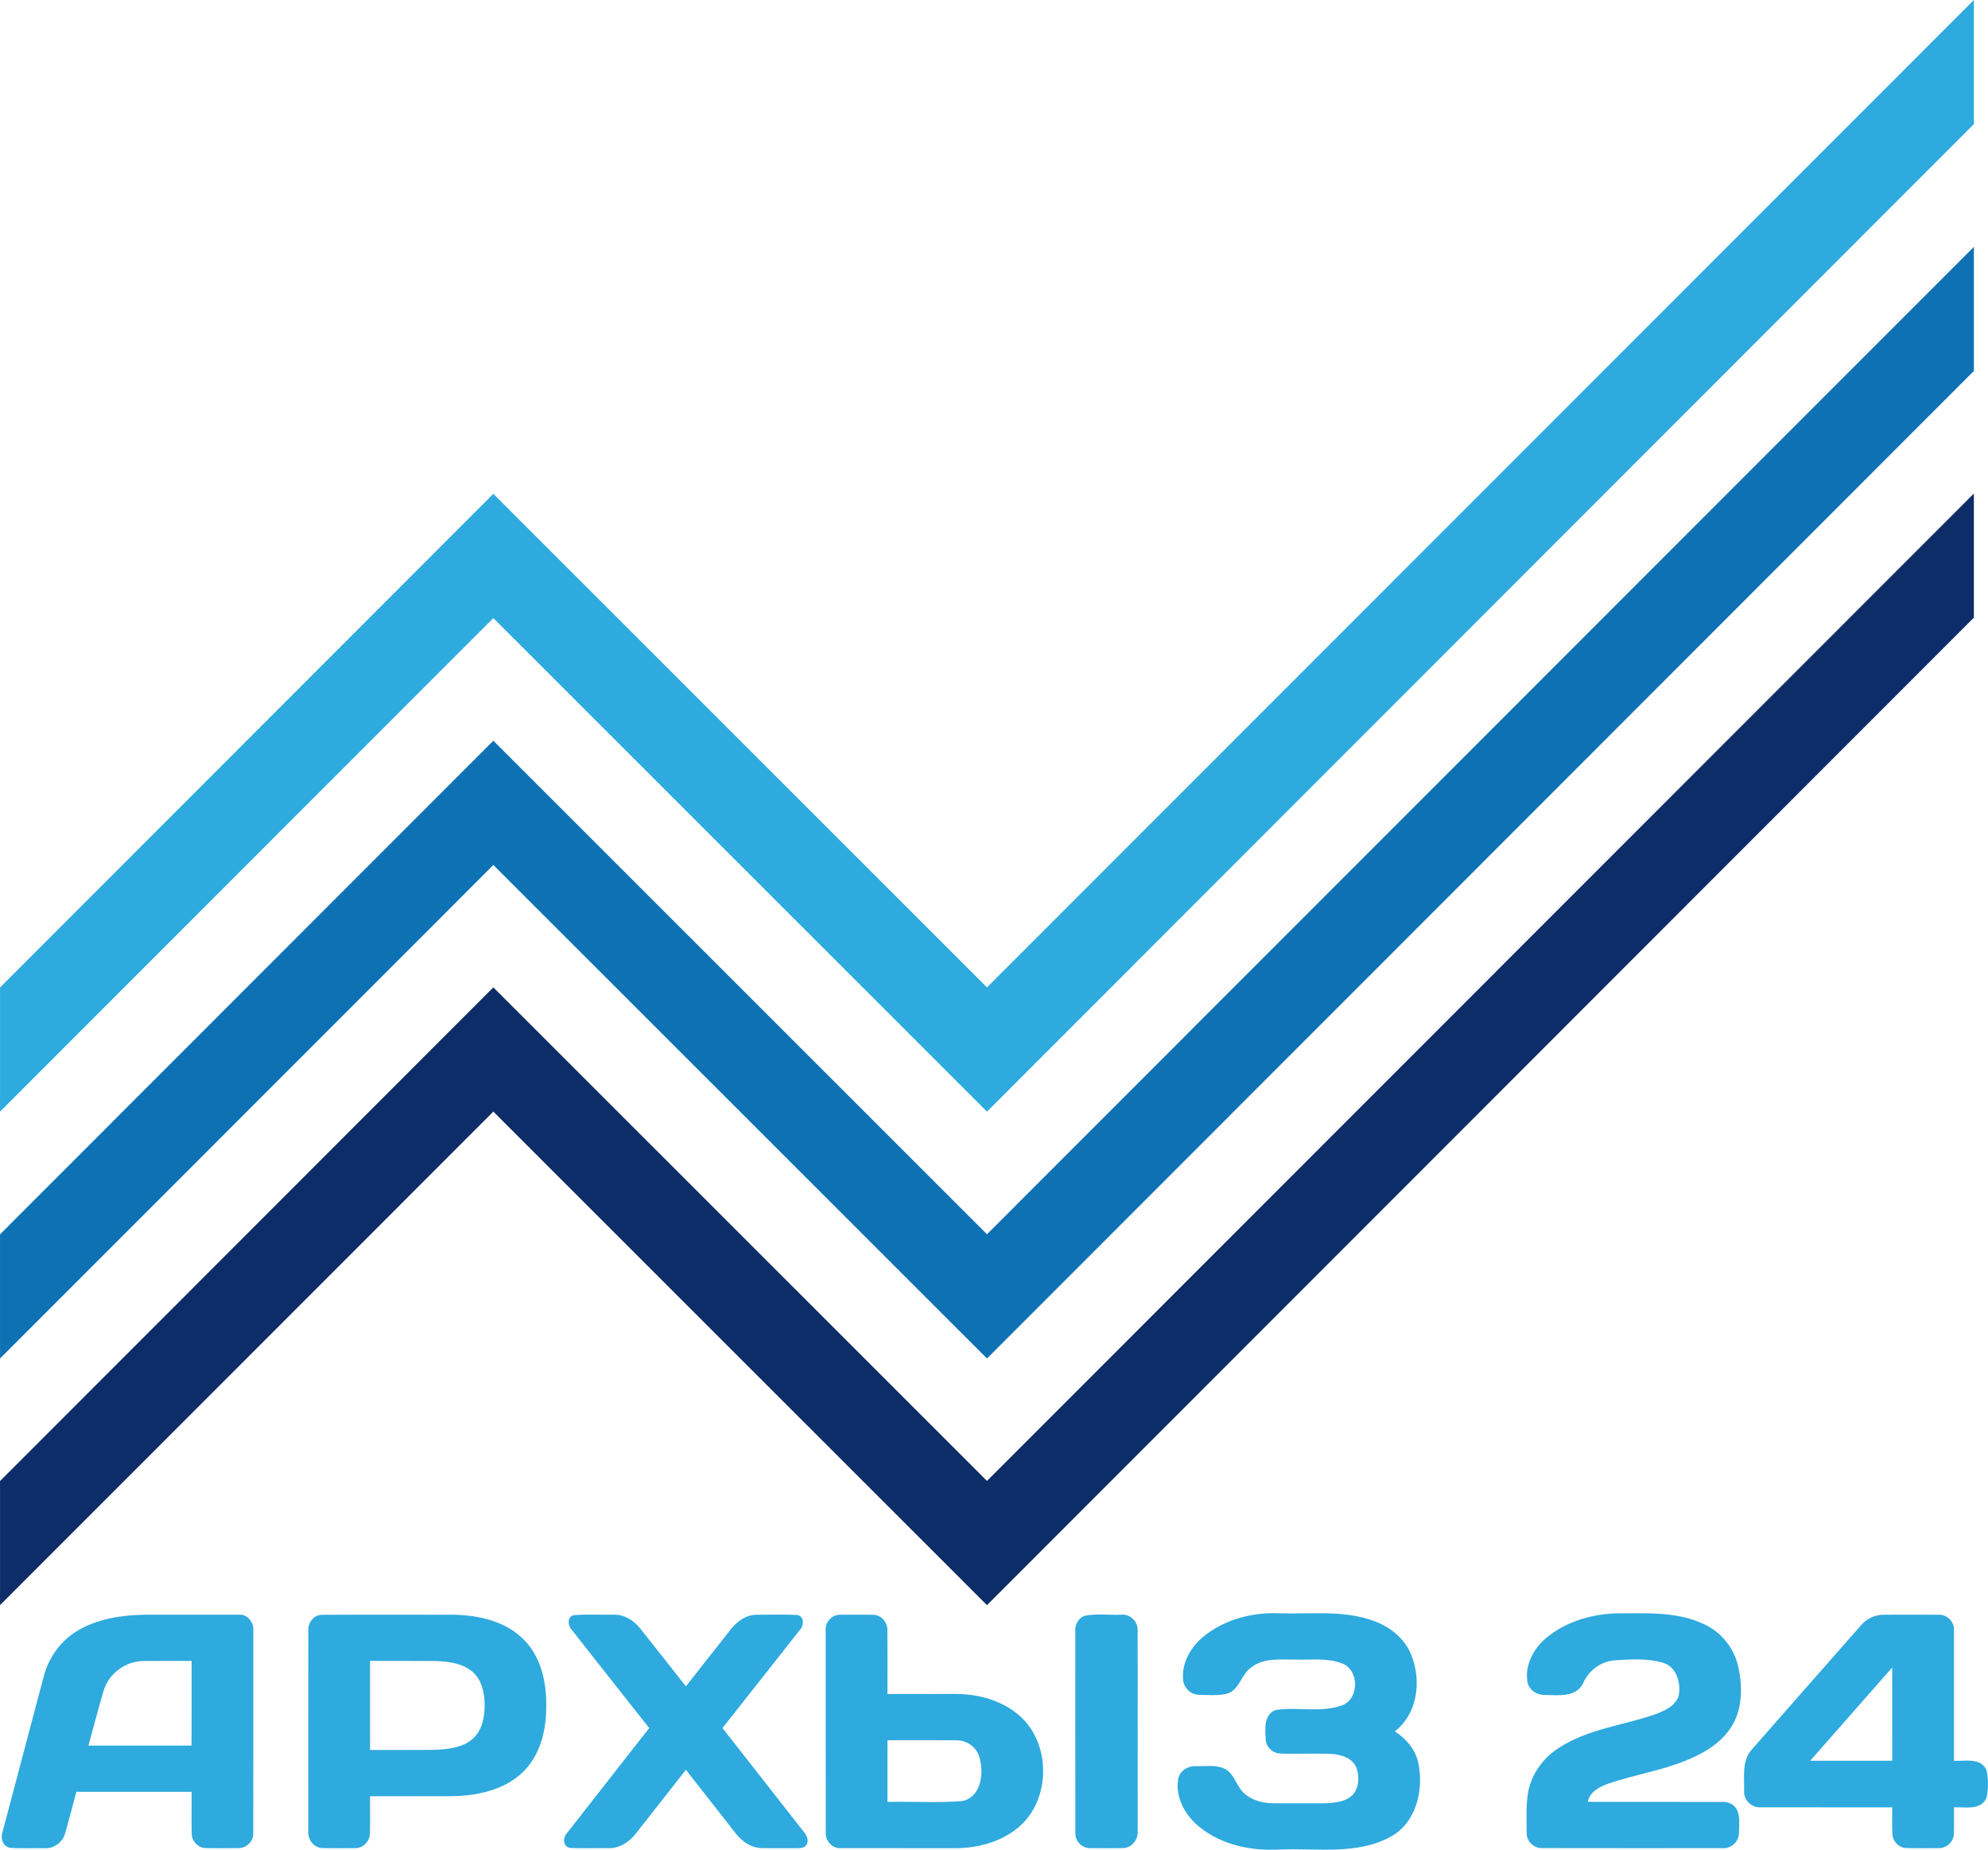 <svg id="a" width="736.74pt" height="685.38pt" version="1.1" viewBox="0 0 736.74 685.38" xmlns="http://www.w3.org/2000/svg">
 <path id="b" d="m365.77 365.85 365.74-365.85v45.98l-365.74 365.9-182.94-182.86-182.82 182.86v-45.99l182.82-182.91z" fill="#2eaade"/>
 <path id="c" d="m365.77 457.32 365.74-365.85v45.98l-365.74 365.9-182.94-182.86-182.82 182.86v-45.99l182.82-182.91z" fill="#0e71b4"/>
 <path id="d" d="m365.77 548.71 365.74-365.85v45.98l-365.74 365.9-182.94-182.86-182.82 182.86v-45.99l182.82-182.91z" fill="#0d2d68"/>
 <g id="e" transform="translate(-25.62 .28)" fill="#2eaade">
  <path id="f" d="m53.93 604.19c7.47-4.63 16.44-5.99 25.08-6.19 11.7 0 23.4-0.01 35.1 0 3.21-0.31 5.68 2.91 5.39 5.94-0.01 25.01 0.04 50.03-0.03 75.04 0.13 2.96-2.59 5.6-5.54 5.5-3.98 0.06-7.96 0.07-11.94-0.01-2.88 0.05-5.39-2.59-5.33-5.45-0.13-5.13 0.02-10.26-0.05-15.39-14.23 0-28.46 0.01-42.69-0.01-1.39 5.07-2.67 10.17-4.11 15.24-0.86 3.4-4.26 5.93-7.78 5.66-4.32-0.1-8.65 0.19-12.95-0.18-2.52-0.68-3.34-3.68-2.5-5.91 5.09-19.13 10.11-38.27 15.2-57.4 1.75-6.88 6.09-13.1 12.15-16.84m10.13 21.82c-2.02 6.79-3.75 13.67-5.67 20.49 12.74-0.01 25.47-0.01 38.21 0 0.05-10.46 0.01-20.91 0.03-31.36-5.88 0.01-11.76-0.06-17.64 0.01-6.62-0.04-12.98 4.5-14.93 10.86z"/>
  <path id="g" d="m139.88 603.9c-0.2-2.87 2.04-5.87 5.03-5.86 16.35-0.09 32.71-0.02 49.06-0.03 9.25 0.2 19.17 2.48 25.85 9.31 6.35 6.41 8.37 15.84 8.23 24.6 0.06 8.78-2.18 18.21-8.73 24.46-6.7 6.47-16.34 8.57-25.37 8.85-10.4 0.07-20.8 0-31.2 0.03-0.05 4.62 0.12 9.24-0.05 13.87-0.03 2.96-2.76 5.61-5.76 5.36-3.97 0.03-7.94 0.08-11.91-0.03-3.19-0.1-5.51-3.34-5.16-6.4 0.01-24.72-0.03-49.44 0.01-74.16m22.87 11.23c0.01 11 0 21.99 0.01 32.99 7.72-0.02 15.44 0.05 23.16-0.03 5.17-0.18 10.92-0.57 14.98-4.18 3.53-3.22 4.38-8.29 4.33-12.85-0.09-4.26-1.08-8.93-4.45-11.85-3.72-3.25-8.92-3.86-13.66-4.05-8.12-0.08-16.25 0-24.37-0.03z"/>
  <path id="h" d="m238.12 598.19c4.94-0.43 9.92-0.11 14.88-0.19 3.92-0.15 7.49 2.11 9.86 5.09 5.7 7.11 11.27 14.32 16.95 21.45 5.55-7.07 11.1-14.13 16.68-21.17 2.29-2.91 5.64-5.34 9.49-5.35 5.01-0.01 10.04-0.15 15.04 0.08 2.8 0.44 2.58 3.99 0.96 5.61-9.49 12.13-19.08 24.19-28.62 36.29 10.07 12.82 20.12 25.65 30.17 38.49 1.09 1.3 2.02 3.36 0.88 4.93-1.08 1.33-2.87 1.03-4.37 1.1-4.01-0.06-8.03 0.05-12.04-0.04-4-0.02-7.48-2.52-9.83-5.58-6.13-7.81-12.26-15.62-18.36-23.44-6.21 7.88-12.37 15.79-18.58 23.67-2.44 3.13-6.13 5.53-10.22 5.37-4.67-0.05-9.35 0.14-14.01-0.09-2.85-0.29-2.87-3.93-1.19-5.58 10.11-12.96 20.28-25.88 30.4-38.83-9.54-12.16-19.19-24.24-28.7-36.42-1.47-1.49-1.77-4.65 0.61-5.39z"/>
  <path id="i" d="m331.62 604.04c-0.37-3.03 2.13-6.06 5.23-6.01 4.09-0.08 8.19-0.08 12.28 0.01 3.13-0.08 5.58 3 5.34 6.02 0.09 7.77-0.01 15.54 0.04 23.32 8.49-0.01 16.97-0.01 25.46-0.01 8.17 0.04 16.62 2.3 22.96 7.62 12.36 10.19 12.36 31.72-0.01 41.9-6.62 5.5-15.43 7.73-23.91 7.63-14.02-0.05-28.03 0.02-42.05-0.03-2.94 0.11-5.4-2.67-5.32-5.52-0.05-24.98 0-49.95-0.02-74.93m22.88 40.47c0 7.62-0.01 15.24 0.01 22.86 9.18-0.2 18.41 0.41 27.56-0.31 6.8-1.22 8.14-9.5 6.78-15.15-0.62-4.28-4.59-7.5-8.9-7.36-8.48-0.12-16.96-0.02-25.45-0.04z"/>
  <path id="j" d="m427.42 598.44c4.44-0.96 9.11-0.24 13.65-0.44 3.36-0.4 6.44 2.65 6.15 6.02 0.06 24.67 0.02 49.34 0.02 74.01 0.32 3.08-2.05 6.3-5.24 6.42-4.02 0.13-8.04 0.06-12.05 0.04-3 0.25-5.86-2.38-5.8-5.39-0.06-25.05-0.02-50.1-0.02-75.15-0.18-2.32 1.17-4.58 3.29-5.51z"/>
  <path id="k" d="m471.77 605.97c7.87-6.31 18.22-8.98 28.19-8.48 11.08 0.33 22.48-1.14 33.22 2.3 6.06 1.84 11.75 5.69 14.68 11.43 4.81 9.71 3.65 23.07-5.32 30.02 4.13 2.67 7.6 6.64 8.67 11.55 2.13 9.97-0.65 22.26-10.2 27.46-12.53 6.88-27.34 4.19-40.99 4.75-10.4 0.62-21.36-1.56-29.65-8.17-5.39-4.18-9.32-11.08-8.11-18.04 0.61-3.04 3.79-4.89 6.76-4.66 3.32 0.09 6.86-0.52 10.03 0.74 4.29 1.85 4.7 7.28 8.31 9.87 3.02 2.33 6.92 3.21 10.69 3.13 5.97 0 11.95 0.01 17.93 0 3.73-0.11 7.98-0.29 10.85-3.03 2.5-2.67 2.66-6.86 1.45-10.14-1.47-3.7-5.78-4.91-9.38-5.12-6.25-0.25-12.51 0.11-18.75-0.14-2.89-0.04-5.51-2.53-5.48-5.46-0.27-3.79-0.65-9.12 3.77-10.68 8.09-1.2 16.65 1.11 24.52-1.7 6.44-2.37 6.47-13.2 0-15.54-5.4-2.14-11.35-1.25-17.01-1.43-5.56 0.07-11.79-0.79-16.53 2.81-3.8 2.53-4.33 8.24-8.93 9.8-3.46 0.84-7.09 0.53-10.61 0.43-3.02-0.05-5.63-2.64-5.82-5.63-0.56-6.28 2.95-12.23 7.71-16.07z"/>
  <path id="l" d="m598.55 606.69c7.05-5.97 16.37-8.75 25.48-9.17 11.02 0.03 22.65-0.91 32.92 3.92 6.43 2.86 11.29 8.83 12.83 15.7 1.7 7.59 1.66 16.22-2.84 22.89-3.94 5.9-10.34 9.53-16.78 12.11-9.13 3.68-18.93 5.18-28.22 8.36-3.34 1.18-7.16 2.98-7.9 6.83 16.66 0.1 33.33 0 49.99 0.05 2.03-0.13 4.07 0.86 5.15 2.62 1.49 2.71 0.9 6.02 0.88 8.99-0.01 3.12-2.96 5.79-6.06 5.51-22.34 0-44.69 0.04-67.03-0.02-2.89 0.05-5.59-2.5-5.55-5.42-0.06-4.82-0.29-9.68 0.37-14.46 1.05-7.12 5.5-13.43 11.53-17.25 10.77-7.03 23.89-8.33 35.81-12.48 3.43-1.3 7.47-3.07 8.6-6.9 0.92-4.66-0.77-10.68-5.8-12.17-5.79-1.71-12-1.29-17.95-0.88-5.16 0.4-9.63 3.76-11.67 8.47-2.68 5.45-9.45 4.4-14.44 4.32-2.82 0.05-5.64-1.91-6.18-4.74-1.06-6.2 2.21-12.36 6.86-16.28z"/>
  <path id="m" d="m715.13 602.11c2.12-2.62 5.41-4.17 8.79-4.1 6.75-0.02 13.5-0.04 20.24 0.01 3.15-0.15 5.9 2.83 5.59 5.95 0.01 16.05-0.01 32.11 0 48.16 4.08 0.19 9.85-1.26 12.02 3.38 0.79 3.33 0.77 7.03 0.02 10.37-2.08 4.72-7.95 3.33-12.04 3.5-0.04 3.22 0.09 6.44-0.04 9.67 0.08 3-2.76 5.57-5.71 5.44-3.96 0.03-7.93 0.08-11.89-0.04-2.81-0.04-5.24-2.63-5.18-5.42-0.17-3.22-0.03-6.44-0.06-9.65-16.26-0.02-32.53 0.03-48.78-0.02-3.42 0.24-6.53-2.91-6.1-6.33 0.08-5.11-0.88-10.99 2.89-15.12 13.36-15.31 26.86-30.51 40.25-45.8m-18.67 50.01c10.14 0 20.27 0.01 30.41-0.01 0-11.52 0.01-23.03-0.01-34.55-10.13 11.51-20.28 23.02-30.4 34.56z"/>
 </g>
</svg>
